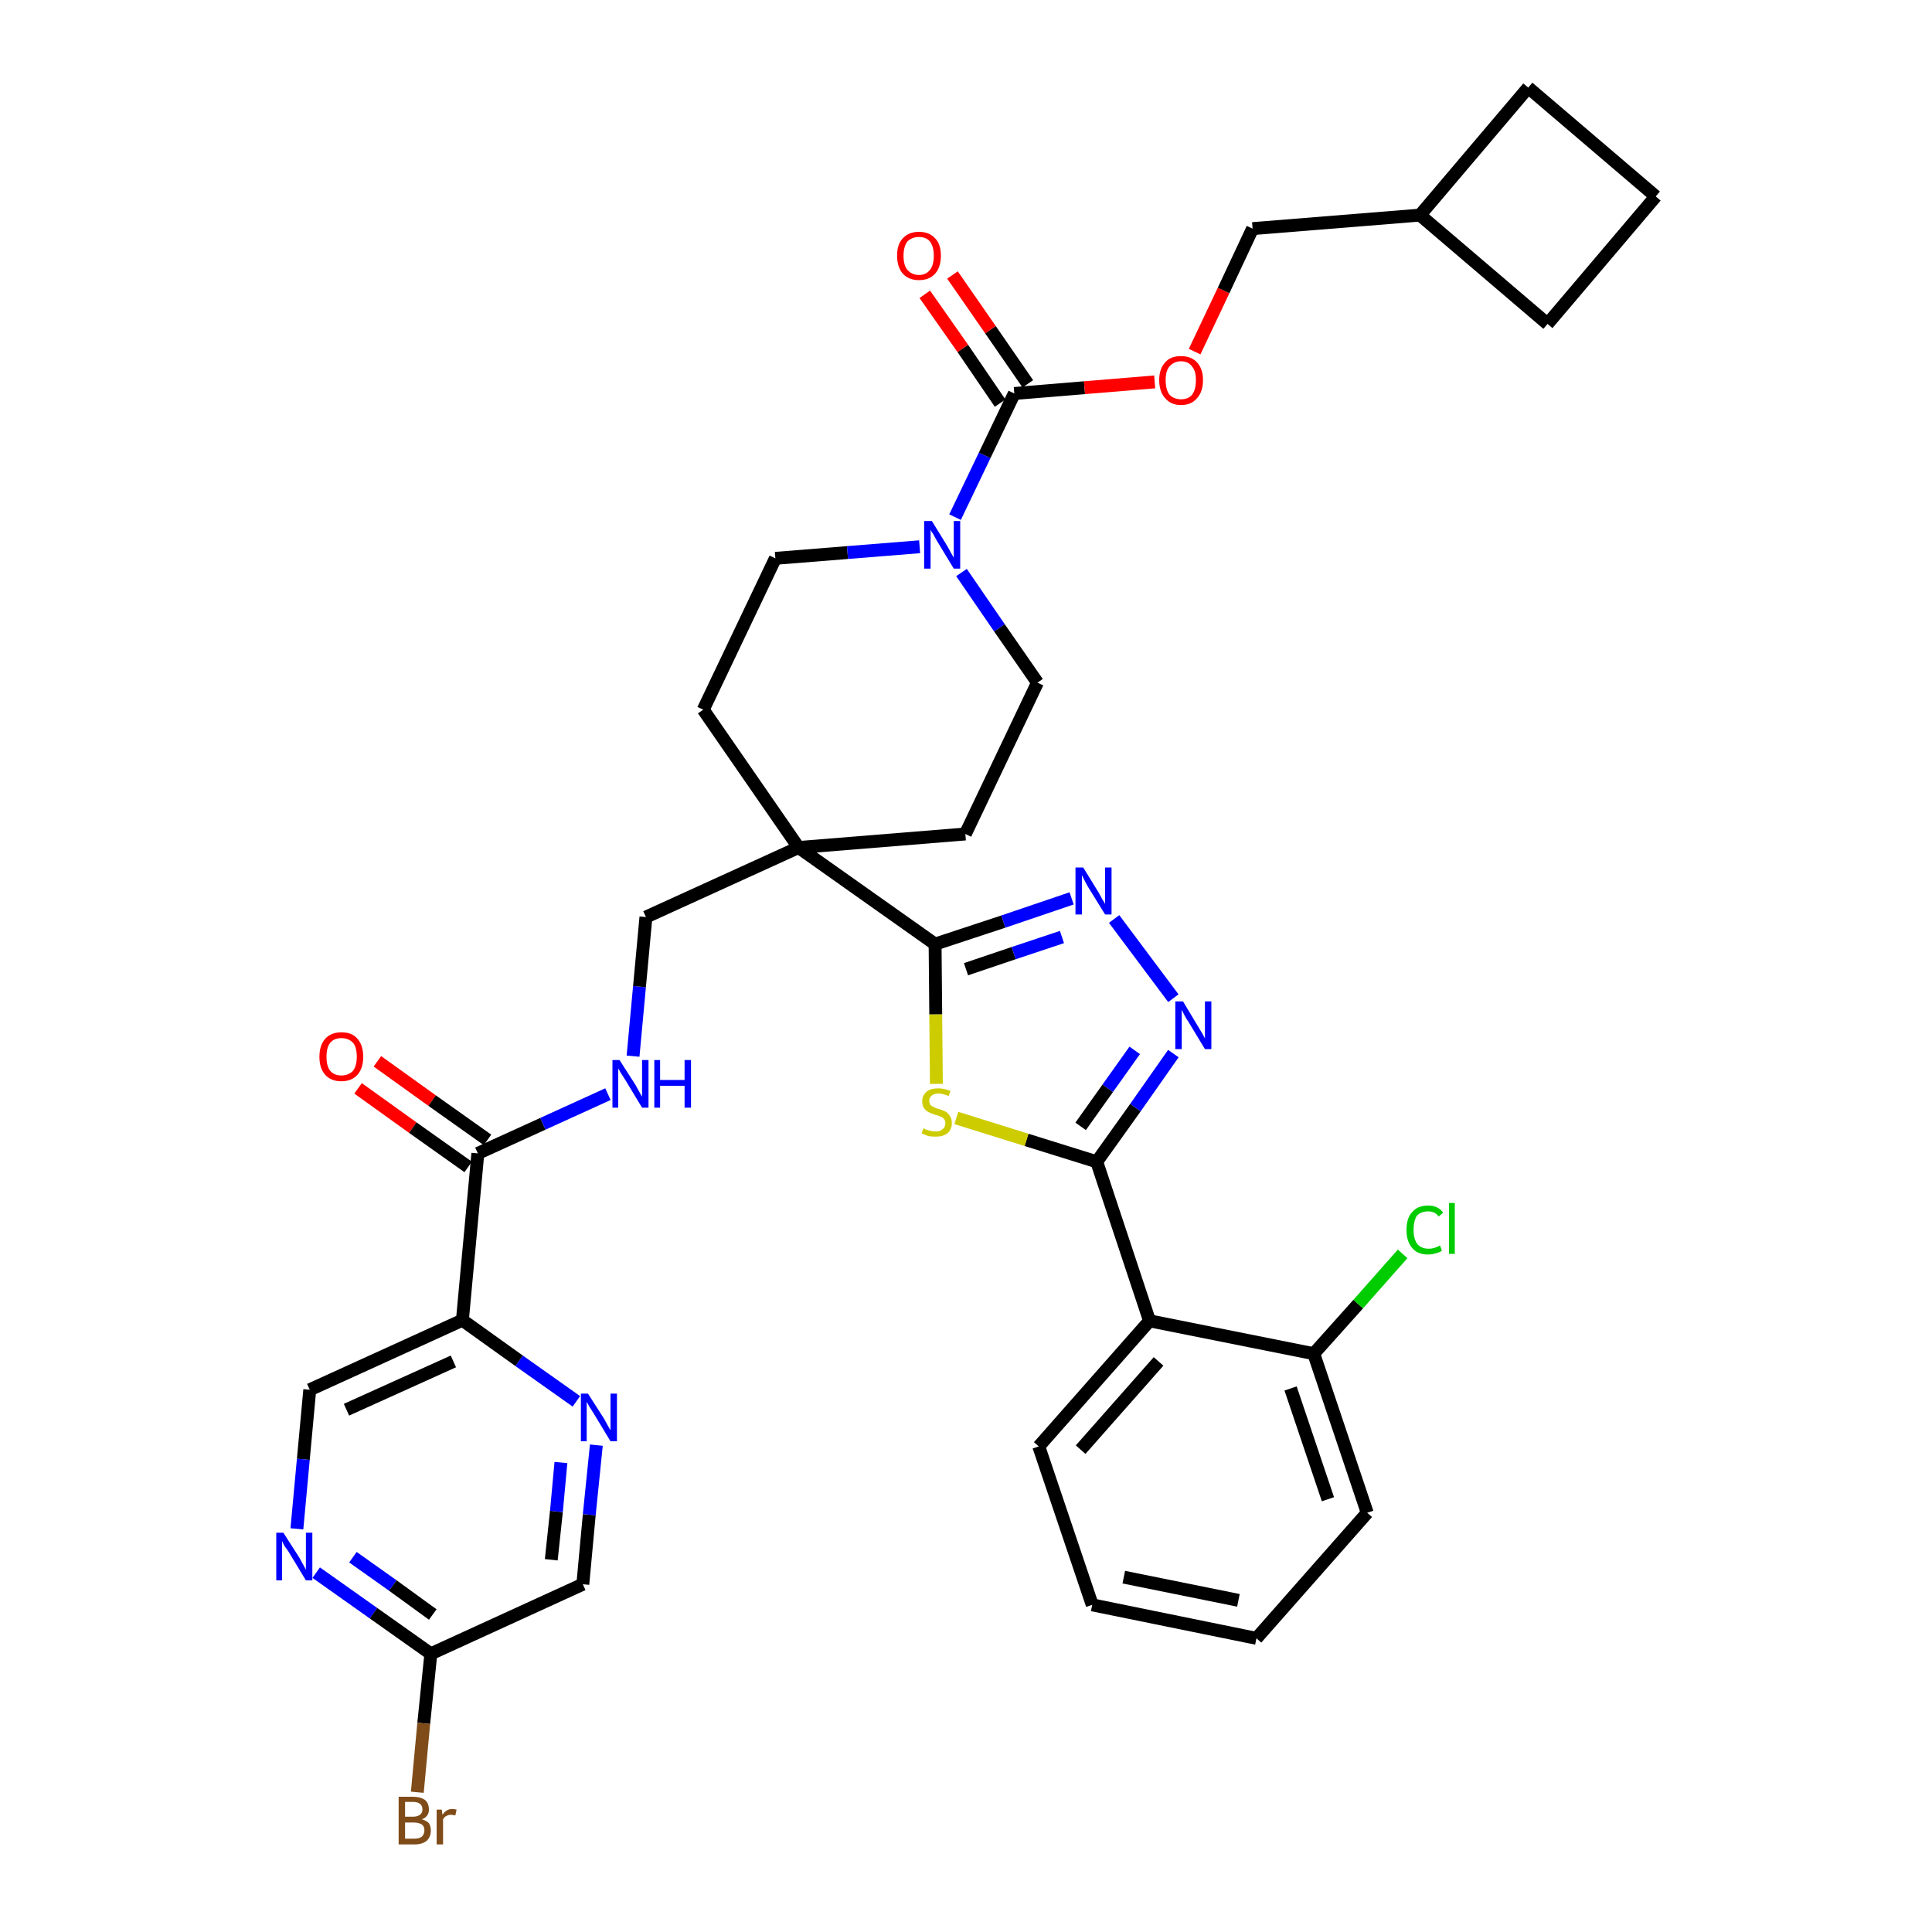 <?xml version='1.0' encoding='iso-8859-1'?>
<svg version='1.1' baseProfile='full'
              xmlns='http://www.w3.org/2000/svg'
                      xmlns:rdkit='http://www.rdkit.org/xml'
                      xmlns:xlink='http://www.w3.org/1999/xlink'
                  xml:space='preserve'
width='300px' height='300px' viewBox='0 0 300 300'>
<!-- END OF HEADER -->
<path class='bond-0 atom-0 atom-1' d='M 55.6,169.0 L 64.1,175.1' style='fill:none;fill-rule:evenodd;stroke:#FF0000;stroke-width:2.0px;stroke-linecap:butt;stroke-linejoin:miter;stroke-opacity:1' />
<path class='bond-0 atom-0 atom-1' d='M 64.1,175.1 L 72.7,181.2' style='fill:none;fill-rule:evenodd;stroke:#000000;stroke-width:2.0px;stroke-linecap:butt;stroke-linejoin:miter;stroke-opacity:1' />
<path class='bond-0 atom-0 atom-1' d='M 58.6,164.8 L 67.1,170.9' style='fill:none;fill-rule:evenodd;stroke:#FF0000;stroke-width:2.0px;stroke-linecap:butt;stroke-linejoin:miter;stroke-opacity:1' />
<path class='bond-0 atom-0 atom-1' d='M 67.1,170.9 L 75.7,177.0' style='fill:none;fill-rule:evenodd;stroke:#000000;stroke-width:2.0px;stroke-linecap:butt;stroke-linejoin:miter;stroke-opacity:1' />
<path class='bond-1 atom-1 atom-2' d='M 74.2,179.1 L 84.3,174.5' style='fill:none;fill-rule:evenodd;stroke:#000000;stroke-width:2.0px;stroke-linecap:butt;stroke-linejoin:miter;stroke-opacity:1' />
<path class='bond-1 atom-1 atom-2' d='M 84.3,174.5 L 94.4,169.9' style='fill:none;fill-rule:evenodd;stroke:#0000FF;stroke-width:2.0px;stroke-linecap:butt;stroke-linejoin:miter;stroke-opacity:1' />
<path class='bond-29 atom-1 atom-30' d='M 74.2,179.1 L 71.8,205.0' style='fill:none;fill-rule:evenodd;stroke:#000000;stroke-width:2.0px;stroke-linecap:butt;stroke-linejoin:miter;stroke-opacity:1' />
<path class='bond-2 atom-2 atom-3' d='M 98.3,164.0 L 99.3,153.2' style='fill:none;fill-rule:evenodd;stroke:#0000FF;stroke-width:2.0px;stroke-linecap:butt;stroke-linejoin:miter;stroke-opacity:1' />
<path class='bond-2 atom-2 atom-3' d='M 99.3,153.2 L 100.3,142.4' style='fill:none;fill-rule:evenodd;stroke:#000000;stroke-width:2.0px;stroke-linecap:butt;stroke-linejoin:miter;stroke-opacity:1' />
<path class='bond-3 atom-3 atom-4' d='M 100.3,142.4 L 124.0,131.6' style='fill:none;fill-rule:evenodd;stroke:#000000;stroke-width:2.0px;stroke-linecap:butt;stroke-linejoin:miter;stroke-opacity:1' />
<path class='bond-4 atom-4 atom-5' d='M 124.0,131.6 L 145.2,146.6' style='fill:none;fill-rule:evenodd;stroke:#000000;stroke-width:2.0px;stroke-linecap:butt;stroke-linejoin:miter;stroke-opacity:1' />
<path class='bond-16 atom-4 atom-17' d='M 124.0,131.6 L 109.2,110.2' style='fill:none;fill-rule:evenodd;stroke:#000000;stroke-width:2.0px;stroke-linecap:butt;stroke-linejoin:miter;stroke-opacity:1' />
<path class='bond-36 atom-29 atom-4' d='M 149.9,129.5 L 124.0,131.6' style='fill:none;fill-rule:evenodd;stroke:#000000;stroke-width:2.0px;stroke-linecap:butt;stroke-linejoin:miter;stroke-opacity:1' />
<path class='bond-5 atom-5 atom-6' d='M 145.2,146.6 L 155.8,143.1' style='fill:none;fill-rule:evenodd;stroke:#000000;stroke-width:2.0px;stroke-linecap:butt;stroke-linejoin:miter;stroke-opacity:1' />
<path class='bond-5 atom-5 atom-6' d='M 155.8,143.1 L 166.4,139.5' style='fill:none;fill-rule:evenodd;stroke:#0000FF;stroke-width:2.0px;stroke-linecap:butt;stroke-linejoin:miter;stroke-opacity:1' />
<path class='bond-5 atom-5 atom-6' d='M 150.0,150.5 L 157.4,148.0' style='fill:none;fill-rule:evenodd;stroke:#000000;stroke-width:2.0px;stroke-linecap:butt;stroke-linejoin:miter;stroke-opacity:1' />
<path class='bond-5 atom-5 atom-6' d='M 157.4,148.0 L 164.9,145.5' style='fill:none;fill-rule:evenodd;stroke:#0000FF;stroke-width:2.0px;stroke-linecap:butt;stroke-linejoin:miter;stroke-opacity:1' />
<path class='bond-38 atom-16 atom-5' d='M 145.4,168.3 L 145.3,157.5' style='fill:none;fill-rule:evenodd;stroke:#CCCC00;stroke-width:2.0px;stroke-linecap:butt;stroke-linejoin:miter;stroke-opacity:1' />
<path class='bond-38 atom-16 atom-5' d='M 145.3,157.5 L 145.2,146.6' style='fill:none;fill-rule:evenodd;stroke:#000000;stroke-width:2.0px;stroke-linecap:butt;stroke-linejoin:miter;stroke-opacity:1' />
<path class='bond-6 atom-6 atom-7' d='M 173.0,142.7 L 182.2,155.0' style='fill:none;fill-rule:evenodd;stroke:#0000FF;stroke-width:2.0px;stroke-linecap:butt;stroke-linejoin:miter;stroke-opacity:1' />
<path class='bond-7 atom-7 atom-8' d='M 182.2,163.6 L 176.3,172.0' style='fill:none;fill-rule:evenodd;stroke:#0000FF;stroke-width:2.0px;stroke-linecap:butt;stroke-linejoin:miter;stroke-opacity:1' />
<path class='bond-7 atom-7 atom-8' d='M 176.3,172.0 L 170.3,180.4' style='fill:none;fill-rule:evenodd;stroke:#000000;stroke-width:2.0px;stroke-linecap:butt;stroke-linejoin:miter;stroke-opacity:1' />
<path class='bond-7 atom-7 atom-8' d='M 176.2,163.1 L 172.0,169.0' style='fill:none;fill-rule:evenodd;stroke:#0000FF;stroke-width:2.0px;stroke-linecap:butt;stroke-linejoin:miter;stroke-opacity:1' />
<path class='bond-7 atom-7 atom-8' d='M 172.0,169.0 L 167.8,174.9' style='fill:none;fill-rule:evenodd;stroke:#000000;stroke-width:2.0px;stroke-linecap:butt;stroke-linejoin:miter;stroke-opacity:1' />
<path class='bond-8 atom-8 atom-9' d='M 170.3,180.4 L 178.5,205.1' style='fill:none;fill-rule:evenodd;stroke:#000000;stroke-width:2.0px;stroke-linecap:butt;stroke-linejoin:miter;stroke-opacity:1' />
<path class='bond-15 atom-8 atom-16' d='M 170.3,180.4 L 159.4,177.0' style='fill:none;fill-rule:evenodd;stroke:#000000;stroke-width:2.0px;stroke-linecap:butt;stroke-linejoin:miter;stroke-opacity:1' />
<path class='bond-15 atom-8 atom-16' d='M 159.4,177.0 L 148.5,173.6' style='fill:none;fill-rule:evenodd;stroke:#CCCC00;stroke-width:2.0px;stroke-linecap:butt;stroke-linejoin:miter;stroke-opacity:1' />
<path class='bond-9 atom-9 atom-10' d='M 178.5,205.1 L 161.3,224.6' style='fill:none;fill-rule:evenodd;stroke:#000000;stroke-width:2.0px;stroke-linecap:butt;stroke-linejoin:miter;stroke-opacity:1' />
<path class='bond-9 atom-9 atom-10' d='M 179.9,211.4 L 167.8,225.1' style='fill:none;fill-rule:evenodd;stroke:#000000;stroke-width:2.0px;stroke-linecap:butt;stroke-linejoin:miter;stroke-opacity:1' />
<path class='bond-40 atom-14 atom-9' d='M 204.0,210.2 L 178.5,205.1' style='fill:none;fill-rule:evenodd;stroke:#000000;stroke-width:2.0px;stroke-linecap:butt;stroke-linejoin:miter;stroke-opacity:1' />
<path class='bond-10 atom-10 atom-11' d='M 161.3,224.6 L 169.6,249.2' style='fill:none;fill-rule:evenodd;stroke:#000000;stroke-width:2.0px;stroke-linecap:butt;stroke-linejoin:miter;stroke-opacity:1' />
<path class='bond-11 atom-11 atom-12' d='M 169.6,249.2 L 195.1,254.4' style='fill:none;fill-rule:evenodd;stroke:#000000;stroke-width:2.0px;stroke-linecap:butt;stroke-linejoin:miter;stroke-opacity:1' />
<path class='bond-11 atom-11 atom-12' d='M 174.5,244.9 L 192.3,248.5' style='fill:none;fill-rule:evenodd;stroke:#000000;stroke-width:2.0px;stroke-linecap:butt;stroke-linejoin:miter;stroke-opacity:1' />
<path class='bond-12 atom-12 atom-13' d='M 195.1,254.4 L 212.3,234.9' style='fill:none;fill-rule:evenodd;stroke:#000000;stroke-width:2.0px;stroke-linecap:butt;stroke-linejoin:miter;stroke-opacity:1' />
<path class='bond-13 atom-13 atom-14' d='M 212.3,234.9 L 204.0,210.2' style='fill:none;fill-rule:evenodd;stroke:#000000;stroke-width:2.0px;stroke-linecap:butt;stroke-linejoin:miter;stroke-opacity:1' />
<path class='bond-13 atom-13 atom-14' d='M 206.2,232.8 L 200.4,215.6' style='fill:none;fill-rule:evenodd;stroke:#000000;stroke-width:2.0px;stroke-linecap:butt;stroke-linejoin:miter;stroke-opacity:1' />
<path class='bond-14 atom-14 atom-15' d='M 204.0,210.2 L 210.9,202.5' style='fill:none;fill-rule:evenodd;stroke:#000000;stroke-width:2.0px;stroke-linecap:butt;stroke-linejoin:miter;stroke-opacity:1' />
<path class='bond-14 atom-14 atom-15' d='M 210.9,202.5 L 217.8,194.7' style='fill:none;fill-rule:evenodd;stroke:#00CC00;stroke-width:2.0px;stroke-linecap:butt;stroke-linejoin:miter;stroke-opacity:1' />
<path class='bond-17 atom-17 atom-18' d='M 109.2,110.2 L 120.4,86.7' style='fill:none;fill-rule:evenodd;stroke:#000000;stroke-width:2.0px;stroke-linecap:butt;stroke-linejoin:miter;stroke-opacity:1' />
<path class='bond-18 atom-18 atom-19' d='M 120.4,86.7 L 131.6,85.8' style='fill:none;fill-rule:evenodd;stroke:#000000;stroke-width:2.0px;stroke-linecap:butt;stroke-linejoin:miter;stroke-opacity:1' />
<path class='bond-18 atom-18 atom-19' d='M 131.6,85.8 L 142.8,84.9' style='fill:none;fill-rule:evenodd;stroke:#0000FF;stroke-width:2.0px;stroke-linecap:butt;stroke-linejoin:miter;stroke-opacity:1' />
<path class='bond-19 atom-19 atom-20' d='M 148.3,80.3 L 152.9,70.7' style='fill:none;fill-rule:evenodd;stroke:#0000FF;stroke-width:2.0px;stroke-linecap:butt;stroke-linejoin:miter;stroke-opacity:1' />
<path class='bond-19 atom-19 atom-20' d='M 152.9,70.7 L 157.5,61.1' style='fill:none;fill-rule:evenodd;stroke:#000000;stroke-width:2.0px;stroke-linecap:butt;stroke-linejoin:miter;stroke-opacity:1' />
<path class='bond-27 atom-19 atom-28' d='M 149.3,88.9 L 155.2,97.5' style='fill:none;fill-rule:evenodd;stroke:#0000FF;stroke-width:2.0px;stroke-linecap:butt;stroke-linejoin:miter;stroke-opacity:1' />
<path class='bond-27 atom-19 atom-28' d='M 155.2,97.5 L 161.1,106.0' style='fill:none;fill-rule:evenodd;stroke:#000000;stroke-width:2.0px;stroke-linecap:butt;stroke-linejoin:miter;stroke-opacity:1' />
<path class='bond-20 atom-20 atom-21' d='M 159.6,59.6 L 153.8,51.2' style='fill:none;fill-rule:evenodd;stroke:#000000;stroke-width:2.0px;stroke-linecap:butt;stroke-linejoin:miter;stroke-opacity:1' />
<path class='bond-20 atom-20 atom-21' d='M 153.8,51.2 L 147.9,42.7' style='fill:none;fill-rule:evenodd;stroke:#FF0000;stroke-width:2.0px;stroke-linecap:butt;stroke-linejoin:miter;stroke-opacity:1' />
<path class='bond-20 atom-20 atom-21' d='M 155.3,62.6 L 149.5,54.1' style='fill:none;fill-rule:evenodd;stroke:#000000;stroke-width:2.0px;stroke-linecap:butt;stroke-linejoin:miter;stroke-opacity:1' />
<path class='bond-20 atom-20 atom-21' d='M 149.5,54.1 L 143.6,45.7' style='fill:none;fill-rule:evenodd;stroke:#FF0000;stroke-width:2.0px;stroke-linecap:butt;stroke-linejoin:miter;stroke-opacity:1' />
<path class='bond-21 atom-20 atom-22' d='M 157.5,61.1 L 168.4,60.2' style='fill:none;fill-rule:evenodd;stroke:#000000;stroke-width:2.0px;stroke-linecap:butt;stroke-linejoin:miter;stroke-opacity:1' />
<path class='bond-21 atom-20 atom-22' d='M 168.4,60.2 L 179.3,59.3' style='fill:none;fill-rule:evenodd;stroke:#FF0000;stroke-width:2.0px;stroke-linecap:butt;stroke-linejoin:miter;stroke-opacity:1' />
<path class='bond-22 atom-22 atom-23' d='M 185.5,54.6 L 190.0,45.1' style='fill:none;fill-rule:evenodd;stroke:#FF0000;stroke-width:2.0px;stroke-linecap:butt;stroke-linejoin:miter;stroke-opacity:1' />
<path class='bond-22 atom-22 atom-23' d='M 190.0,45.1 L 194.5,35.5' style='fill:none;fill-rule:evenodd;stroke:#000000;stroke-width:2.0px;stroke-linecap:butt;stroke-linejoin:miter;stroke-opacity:1' />
<path class='bond-23 atom-23 atom-24' d='M 194.5,35.5 L 220.5,33.4' style='fill:none;fill-rule:evenodd;stroke:#000000;stroke-width:2.0px;stroke-linecap:butt;stroke-linejoin:miter;stroke-opacity:1' />
<path class='bond-24 atom-24 atom-25' d='M 220.5,33.4 L 240.3,50.3' style='fill:none;fill-rule:evenodd;stroke:#000000;stroke-width:2.0px;stroke-linecap:butt;stroke-linejoin:miter;stroke-opacity:1' />
<path class='bond-39 atom-27 atom-24' d='M 237.3,13.6 L 220.5,33.4' style='fill:none;fill-rule:evenodd;stroke:#000000;stroke-width:2.0px;stroke-linecap:butt;stroke-linejoin:miter;stroke-opacity:1' />
<path class='bond-25 atom-25 atom-26' d='M 240.3,50.3 L 257.1,30.5' style='fill:none;fill-rule:evenodd;stroke:#000000;stroke-width:2.0px;stroke-linecap:butt;stroke-linejoin:miter;stroke-opacity:1' />
<path class='bond-26 atom-26 atom-27' d='M 257.1,30.5 L 237.3,13.6' style='fill:none;fill-rule:evenodd;stroke:#000000;stroke-width:2.0px;stroke-linecap:butt;stroke-linejoin:miter;stroke-opacity:1' />
<path class='bond-28 atom-28 atom-29' d='M 161.1,106.0 L 149.9,129.5' style='fill:none;fill-rule:evenodd;stroke:#000000;stroke-width:2.0px;stroke-linecap:butt;stroke-linejoin:miter;stroke-opacity:1' />
<path class='bond-30 atom-30 atom-31' d='M 71.8,205.0 L 48.1,215.8' style='fill:none;fill-rule:evenodd;stroke:#000000;stroke-width:2.0px;stroke-linecap:butt;stroke-linejoin:miter;stroke-opacity:1' />
<path class='bond-30 atom-30 atom-31' d='M 70.4,211.4 L 53.8,218.9' style='fill:none;fill-rule:evenodd;stroke:#000000;stroke-width:2.0px;stroke-linecap:butt;stroke-linejoin:miter;stroke-opacity:1' />
<path class='bond-37 atom-36 atom-30' d='M 89.5,217.6 L 80.6,211.3' style='fill:none;fill-rule:evenodd;stroke:#0000FF;stroke-width:2.0px;stroke-linecap:butt;stroke-linejoin:miter;stroke-opacity:1' />
<path class='bond-37 atom-36 atom-30' d='M 80.6,211.3 L 71.8,205.0' style='fill:none;fill-rule:evenodd;stroke:#000000;stroke-width:2.0px;stroke-linecap:butt;stroke-linejoin:miter;stroke-opacity:1' />
<path class='bond-31 atom-31 atom-32' d='M 48.1,215.8 L 47.1,226.6' style='fill:none;fill-rule:evenodd;stroke:#000000;stroke-width:2.0px;stroke-linecap:butt;stroke-linejoin:miter;stroke-opacity:1' />
<path class='bond-31 atom-31 atom-32' d='M 47.1,226.6 L 46.1,237.4' style='fill:none;fill-rule:evenodd;stroke:#0000FF;stroke-width:2.0px;stroke-linecap:butt;stroke-linejoin:miter;stroke-opacity:1' />
<path class='bond-32 atom-32 atom-33' d='M 49.1,244.2 L 58.0,250.5' style='fill:none;fill-rule:evenodd;stroke:#0000FF;stroke-width:2.0px;stroke-linecap:butt;stroke-linejoin:miter;stroke-opacity:1' />
<path class='bond-32 atom-32 atom-33' d='M 58.0,250.5 L 66.9,256.8' style='fill:none;fill-rule:evenodd;stroke:#000000;stroke-width:2.0px;stroke-linecap:butt;stroke-linejoin:miter;stroke-opacity:1' />
<path class='bond-32 atom-32 atom-33' d='M 54.8,241.8 L 61.0,246.2' style='fill:none;fill-rule:evenodd;stroke:#0000FF;stroke-width:2.0px;stroke-linecap:butt;stroke-linejoin:miter;stroke-opacity:1' />
<path class='bond-32 atom-32 atom-33' d='M 61.0,246.2 L 67.2,250.7' style='fill:none;fill-rule:evenodd;stroke:#000000;stroke-width:2.0px;stroke-linecap:butt;stroke-linejoin:miter;stroke-opacity:1' />
<path class='bond-33 atom-33 atom-34' d='M 66.9,256.8 L 65.8,267.6' style='fill:none;fill-rule:evenodd;stroke:#000000;stroke-width:2.0px;stroke-linecap:butt;stroke-linejoin:miter;stroke-opacity:1' />
<path class='bond-33 atom-33 atom-34' d='M 65.8,267.6 L 64.8,278.3' style='fill:none;fill-rule:evenodd;stroke:#7F4C19;stroke-width:2.0px;stroke-linecap:butt;stroke-linejoin:miter;stroke-opacity:1' />
<path class='bond-34 atom-33 atom-35' d='M 66.9,256.8 L 90.5,246.0' style='fill:none;fill-rule:evenodd;stroke:#000000;stroke-width:2.0px;stroke-linecap:butt;stroke-linejoin:miter;stroke-opacity:1' />
<path class='bond-35 atom-35 atom-36' d='M 90.5,246.0 L 91.5,235.2' style='fill:none;fill-rule:evenodd;stroke:#000000;stroke-width:2.0px;stroke-linecap:butt;stroke-linejoin:miter;stroke-opacity:1' />
<path class='bond-35 atom-35 atom-36' d='M 91.5,235.2 L 92.6,224.4' style='fill:none;fill-rule:evenodd;stroke:#0000FF;stroke-width:2.0px;stroke-linecap:butt;stroke-linejoin:miter;stroke-opacity:1' />
<path class='bond-35 atom-35 atom-36' d='M 85.6,242.2 L 86.4,234.7' style='fill:none;fill-rule:evenodd;stroke:#000000;stroke-width:2.0px;stroke-linecap:butt;stroke-linejoin:miter;stroke-opacity:1' />
<path class='bond-35 atom-35 atom-36' d='M 86.4,234.7 L 87.1,227.1' style='fill:none;fill-rule:evenodd;stroke:#0000FF;stroke-width:2.0px;stroke-linecap:butt;stroke-linejoin:miter;stroke-opacity:1' />
<path  class='atom-0' d='M 49.6 164.1
Q 49.6 162.3, 50.5 161.3
Q 51.4 160.3, 53.0 160.3
Q 54.7 160.3, 55.5 161.3
Q 56.4 162.3, 56.4 164.1
Q 56.4 165.9, 55.5 166.9
Q 54.6 167.9, 53.0 167.9
Q 51.4 167.9, 50.5 166.9
Q 49.6 165.9, 49.6 164.1
M 53.0 167.0
Q 54.1 167.0, 54.8 166.3
Q 55.4 165.5, 55.4 164.1
Q 55.4 162.6, 54.8 161.9
Q 54.1 161.2, 53.0 161.2
Q 51.9 161.2, 51.3 161.9
Q 50.7 162.6, 50.7 164.1
Q 50.7 165.6, 51.3 166.3
Q 51.9 167.0, 53.0 167.0
' fill='#FF0000'/>
<path  class='atom-2' d='M 96.2 164.6
L 98.7 168.5
Q 98.9 168.9, 99.3 169.6
Q 99.7 170.3, 99.7 170.3
L 99.7 164.6
L 100.7 164.6
L 100.7 172.0
L 99.7 172.0
L 97.1 167.7
Q 96.8 167.2, 96.4 166.6
Q 96.1 166.1, 96.0 165.9
L 96.0 172.0
L 95.1 172.0
L 95.1 164.6
L 96.2 164.6
' fill='#0000FF'/>
<path  class='atom-2' d='M 101.6 164.6
L 102.5 164.6
L 102.5 167.7
L 106.3 167.7
L 106.3 164.6
L 107.3 164.6
L 107.3 172.0
L 106.3 172.0
L 106.3 168.6
L 102.5 168.6
L 102.5 172.0
L 101.6 172.0
L 101.6 164.6
' fill='#0000FF'/>
<path  class='atom-6' d='M 168.2 134.7
L 170.6 138.6
Q 170.8 139.0, 171.2 139.7
Q 171.6 140.3, 171.6 140.4
L 171.6 134.7
L 172.6 134.7
L 172.6 142.0
L 171.6 142.0
L 169.0 137.8
Q 168.7 137.3, 168.4 136.7
Q 168.1 136.1, 168.0 135.9
L 168.0 142.0
L 167.0 142.0
L 167.0 134.7
L 168.2 134.7
' fill='#0000FF'/>
<path  class='atom-7' d='M 183.7 155.5
L 186.1 159.5
Q 186.3 159.8, 186.7 160.5
Q 187.1 161.2, 187.1 161.3
L 187.1 155.5
L 188.1 155.5
L 188.1 162.9
L 187.1 162.9
L 184.5 158.6
Q 184.2 158.2, 183.9 157.6
Q 183.6 157.0, 183.5 156.8
L 183.5 162.9
L 182.5 162.9
L 182.5 155.5
L 183.7 155.5
' fill='#0000FF'/>
<path  class='atom-15' d='M 218.4 191.0
Q 218.4 189.1, 219.3 188.2
Q 220.1 187.2, 221.8 187.2
Q 223.3 187.2, 224.1 188.3
L 223.4 188.9
Q 222.8 188.1, 221.8 188.1
Q 220.6 188.1, 220.0 188.8
Q 219.5 189.6, 219.5 191.0
Q 219.5 192.4, 220.1 193.2
Q 220.7 193.9, 221.9 193.9
Q 222.7 193.9, 223.6 193.4
L 223.9 194.2
Q 223.5 194.5, 223.0 194.6
Q 222.4 194.8, 221.7 194.8
Q 220.1 194.8, 219.3 193.8
Q 218.4 192.8, 218.4 191.0
' fill='#00CC00'/>
<path  class='atom-15' d='M 225.0 186.8
L 225.9 186.8
L 225.9 194.7
L 225.0 194.7
L 225.0 186.8
' fill='#00CC00'/>
<path  class='atom-16' d='M 143.4 175.2
Q 143.4 175.2, 143.8 175.4
Q 144.1 175.5, 144.5 175.6
Q 144.9 175.7, 145.3 175.7
Q 146.0 175.7, 146.4 175.3
Q 146.8 175.0, 146.8 174.4
Q 146.8 174.0, 146.6 173.8
Q 146.4 173.5, 146.1 173.4
Q 145.7 173.2, 145.2 173.1
Q 144.6 172.9, 144.2 172.7
Q 143.8 172.5, 143.5 172.1
Q 143.2 171.7, 143.2 171.0
Q 143.2 170.1, 143.9 169.5
Q 144.5 169.0, 145.7 169.0
Q 146.6 169.0, 147.6 169.4
L 147.3 170.2
Q 146.4 169.8, 145.8 169.8
Q 145.1 169.8, 144.7 170.1
Q 144.3 170.4, 144.3 170.9
Q 144.3 171.3, 144.5 171.6
Q 144.7 171.8, 145.0 171.9
Q 145.3 172.1, 145.8 172.2
Q 146.4 172.4, 146.8 172.6
Q 147.2 172.8, 147.5 173.3
Q 147.8 173.7, 147.8 174.4
Q 147.8 175.4, 147.1 176.0
Q 146.4 176.5, 145.3 176.5
Q 144.6 176.5, 144.1 176.4
Q 143.7 176.2, 143.1 176.0
L 143.4 175.2
' fill='#CCCC00'/>
<path  class='atom-19' d='M 144.7 80.9
L 147.1 84.8
Q 147.3 85.2, 147.7 85.9
Q 148.1 86.6, 148.1 86.6
L 148.1 80.9
L 149.1 80.9
L 149.1 88.3
L 148.1 88.3
L 145.5 84.0
Q 145.2 83.5, 144.9 82.9
Q 144.5 82.4, 144.5 82.2
L 144.5 88.3
L 143.5 88.3
L 143.5 80.9
L 144.7 80.9
' fill='#0000FF'/>
<path  class='atom-21' d='M 139.3 39.7
Q 139.3 37.9, 140.2 37.0
Q 141.1 36.0, 142.7 36.0
Q 144.3 36.0, 145.2 37.0
Q 146.1 37.9, 146.1 39.7
Q 146.1 41.5, 145.2 42.5
Q 144.3 43.5, 142.7 43.5
Q 141.1 43.5, 140.2 42.5
Q 139.3 41.5, 139.3 39.7
M 142.7 42.7
Q 143.8 42.7, 144.4 41.9
Q 145.0 41.2, 145.0 39.7
Q 145.0 38.3, 144.4 37.5
Q 143.8 36.8, 142.7 36.8
Q 141.6 36.8, 140.9 37.5
Q 140.3 38.3, 140.3 39.7
Q 140.3 41.2, 140.9 41.9
Q 141.6 42.7, 142.7 42.7
' fill='#FF0000'/>
<path  class='atom-22' d='M 180.0 59.0
Q 180.0 57.3, 180.9 56.3
Q 181.7 55.3, 183.4 55.3
Q 185.0 55.3, 185.9 56.3
Q 186.8 57.3, 186.8 59.0
Q 186.8 60.8, 185.9 61.8
Q 185.0 62.9, 183.4 62.9
Q 181.8 62.9, 180.9 61.8
Q 180.0 60.8, 180.0 59.0
M 183.4 62.0
Q 184.5 62.0, 185.1 61.3
Q 185.7 60.5, 185.7 59.0
Q 185.7 57.6, 185.1 56.9
Q 184.5 56.1, 183.4 56.1
Q 182.3 56.1, 181.6 56.9
Q 181.0 57.6, 181.0 59.0
Q 181.0 60.5, 181.6 61.3
Q 182.3 62.0, 183.4 62.0
' fill='#FF0000'/>
<path  class='atom-32' d='M 44.0 238.0
L 46.5 241.9
Q 46.7 242.3, 47.1 243.0
Q 47.5 243.7, 47.5 243.8
L 47.5 238.0
L 48.5 238.0
L 48.5 245.4
L 47.5 245.4
L 44.9 241.1
Q 44.6 240.6, 44.2 240.1
Q 43.9 239.5, 43.8 239.3
L 43.8 245.4
L 42.9 245.4
L 42.9 238.0
L 44.0 238.0
' fill='#0000FF'/>
<path  class='atom-34' d='M 65.5 282.5
Q 66.2 282.7, 66.6 283.1
Q 66.9 283.6, 66.9 284.2
Q 66.9 285.2, 66.3 285.8
Q 65.6 286.4, 64.4 286.4
L 61.9 286.4
L 61.9 279.0
L 64.1 279.0
Q 65.3 279.0, 66.0 279.5
Q 66.6 280.0, 66.6 281.0
Q 66.6 282.1, 65.5 282.5
M 62.9 279.8
L 62.9 282.1
L 64.1 282.1
Q 64.8 282.1, 65.2 281.8
Q 65.6 281.5, 65.6 281.0
Q 65.6 279.8, 64.1 279.8
L 62.9 279.8
M 64.4 285.5
Q 65.1 285.5, 65.5 285.2
Q 65.9 284.8, 65.9 284.2
Q 65.9 283.6, 65.5 283.3
Q 65.0 283.0, 64.2 283.0
L 62.9 283.0
L 62.9 285.5
L 64.4 285.5
' fill='#7F4C19'/>
<path  class='atom-34' d='M 68.6 281.0
L 68.7 281.8
Q 69.3 280.9, 70.2 280.9
Q 70.5 280.9, 70.9 281.0
L 70.7 281.9
Q 70.3 281.8, 70.0 281.8
Q 69.6 281.8, 69.3 282.0
Q 69.0 282.1, 68.8 282.5
L 68.8 286.4
L 67.8 286.4
L 67.8 281.0
L 68.6 281.0
' fill='#7F4C19'/>
<path  class='atom-36' d='M 91.3 216.4
L 93.8 220.3
Q 94.0 220.7, 94.4 221.4
Q 94.8 222.1, 94.8 222.1
L 94.8 216.4
L 95.8 216.4
L 95.8 223.8
L 94.8 223.8
L 92.2 219.5
Q 91.9 219.0, 91.5 218.4
Q 91.2 217.8, 91.1 217.7
L 91.1 223.8
L 90.2 223.8
L 90.2 216.4
L 91.3 216.4
' fill='#0000FF'/>
</svg>
